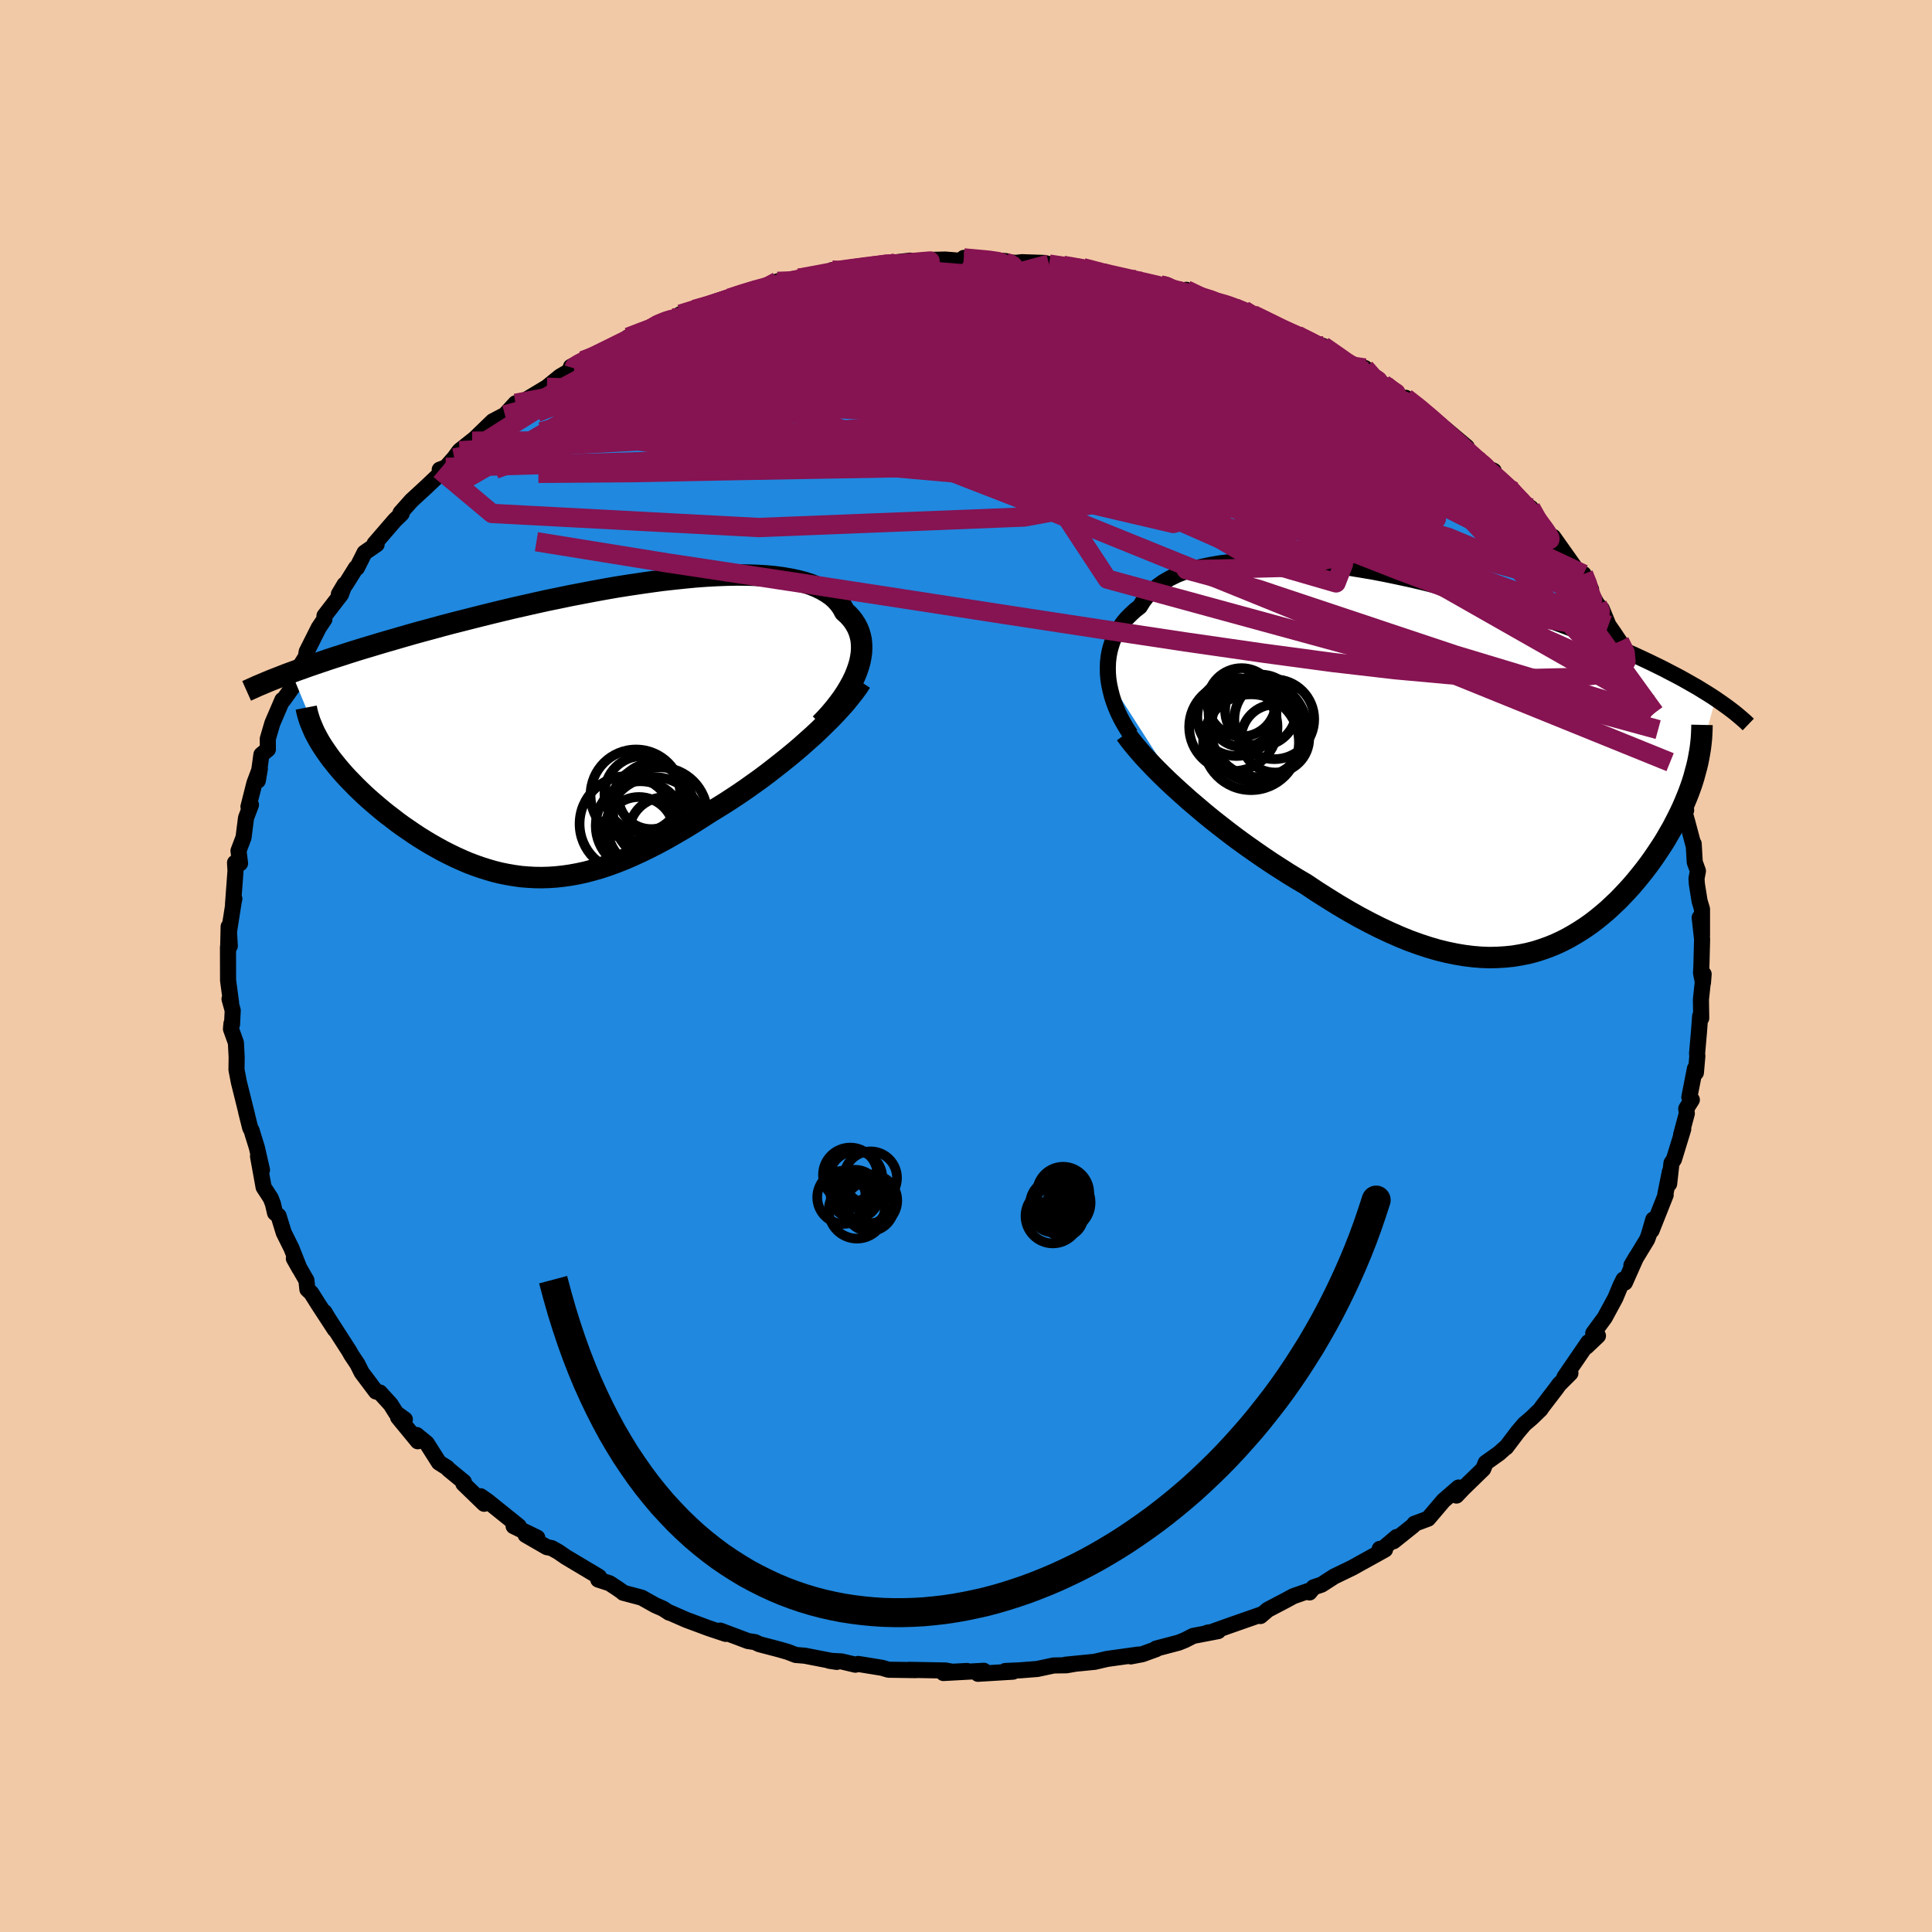 <svg xmlns="http://www.w3.org/2000/svg" width="500" height="500" viewBox="-100 -100 200 200"><defs><clipPath id="c"><path d="m28.38-5.86.18-.51.15-.5.1-.49.07-.47.03-.47-.01-.45-.04-.44-.09-.42-.12-.41-.16-.39-.2-.38-.23-.36-.27-.34-.3-.33-.35-.31-.24-.45-.3-.42-.35-.39-.41-.37-.47-.33-.52-.31-.57-.28-.62-.25-.67-.22-.73-.19-.77-.16-.81-.14-.86-.11-.89-.08-.94-.05-.97-.03-1.01-.01-1.03.02-1.06.04-1.09.06-1.12.08-1.13.11-1.15.12-1.16.13-1.18.16-1.19.17-1.2.18-1.2.19-1.2.21-1.2.22-1.2.23-1.2.23-1.19.25-1.18.24-1.17.26-1.15.26-1.15.26-1.13.27-1.11.27-1.09.27-1.07.27-1.06.27-1.03.26-1.01.27-.98.27-.97.26-.94.26-.91.26-.89.26-.87.25-.85.25-.82.25-.81.24-.78.24-.76.24-.74.24-.72.23-.7.23-.68.23-.65.22-.64.22-.61.22-.59.21-.57.21 3.04 7.37.25.39.27.4.28.4.3.41.32.4.33.41.35.41.36.41.38.41.4.41.41.42.42.41.43.41.45.41.47.41.48.41.49.41.51.41.53.4.53.41.55.4.57.39.57.39.58.38.6.37.6.36.62.35.62.34.63.32.64.31.64.29.65.28.66.25.67.24.67.21.68.2.69.17.69.14.7.12.71.1.71.06.72.04.73.01.74-.02.74-.05.75-.08.76-.11.77-.14.78-.17.79-.21.8-.23.81-.27.82-.3.83-.33.85-.37.85-.39.86-.42.88-.45.89-.48.89-.51.91-.53.92-.56.92-.58.93-.6.74-.45.74-.46.74-.48.74-.49.73-.5.73-.52.73-.52.72-.54.71-.55.7-.55.7-.56.68-.56.67-.57.65-.58.64-.57"/></clipPath><clipPath id="b"><path d="m-35.74-8.54-.05-.59-.01-.58.02-.57.06-.56.1-.55.14-.53.17-.53.22-.51.25-.49.3-.48.33-.46.37-.44.42-.42.44-.41.49-.38.36-.58.42-.54.49-.51.55-.47.61-.44.68-.39.73-.36.79-.31.85-.28.9-.24.95-.2 1-.17 1.04-.12 1.08-.09 1.12-.05 1.15-.02 1.18.01 1.21.04 1.24.08 1.25.1 1.28.14 1.28.16 1.3.18 1.3.21 1.31.22 1.31.25 1.3.27 1.3.28 1.3.3 1.28.32 1.27.32 1.25.34 1.24.35 1.21.35 1.2.37 1.17.36 1.14.38 1.12.37 1.1.38 1.06.38 1.04.38 1 .37.98.38.94.38.92.37.89.37.85.36.83.36.8.36.78.35.75.35.72.34.7.34.67.33.65.34.62.32.6.32.57.32.56.32.53.3.5.31.49.3.46.29.44.29-2.11 7.6-.14.52-.16.52-.18.52-.19.52-.21.53-.22.53-.23.53-.25.53-.26.53-.28.54-.28.54-.31.53-.31.54-.33.54-.35.53-.36.54-.37.54-.39.54-.41.54-.42.53-.44.54-.45.53-.47.52-.48.51-.49.51-.52.49-.52.49-.55.47-.56.46-.57.44-.59.42-.61.4-.62.38-.63.36-.66.34-.67.31-.69.28-.7.25-.72.23-.74.19-.75.15-.78.13-.79.08-.81.05-.83.02-.84-.03-.87-.07-.88-.11-.9-.15-.92-.19-.94-.23-.96-.28-.97-.32-1-.36-1.01-.41-1.02-.45-1.05-.49-1.05-.53-1.08-.57-1.08-.61-1.1-.65-1.11-.69-1.12-.71-1.12-.75-.9-.53-.9-.55-.89-.57-.9-.58-.89-.6-.88-.61-.88-.62-.88-.64-.86-.65-.85-.66-.84-.66-.82-.67-.8-.68-.79-.67-.76-.68"/></clipPath><filter id="a"><feTurbulence baseFrequency=".05" numOctaves="3" result="noise" type="noise"/><feDisplacementMap in="SourceGraphic" in2="noise" scale="2"/></filter></defs><rect width="100%" height="100%" x="-100" y="-100" fill="#F2C9A6"/><path fill="#2088DF" stroke="#000" stroke-linejoin="round" stroke-width="1.667" d="m76.09.72.2 1.01.07-.89-.28 2.63.03 1.93-.11-.21-.13 1.72-.19 2.17.03.23-.15 1.73-.1-.42-.58 2.96.26.27-.58.92.06.5-.59 2.2.22-.59-.96 3.13-.26.39-.24 2.15.07-1.24-.46 2.3.03.09-1.46 3.68.18-1.14-.45 1.55-.18.5-1.64 2.7.5-.85-1.17 2.63-.14-.32-.33.67-.52 1.25-1.1 2.03-1.19 1.62.49.26-1.19 1.13.2-.47-2.48 3.62.62-.41-1.17 1.17-.28.39-1.5 1.96-.14.22-.93.9-.74.63-.69.81-1.21 1.6-.03-.01-.69.62-1.39.99-.26.64-2.08 2.02-.69.73.22-.83-1.56 1.35-1.59 1.87-1.42.53-.13.19-2.03 1.62.32-.44-1.78 1.51.03-.28.55.07-2.6 1.44-.77.43-1.9.92-1.3.84-.83.28-.42.53-.11-.16-1.57.55-.79.43-1.85.97-.76.65.23-.21-3.54 1.24-1.79.64-.38.05 1.11-.16-2.6.5-.86.44-.65.26-2.32.61.01.06-1.43.52-1.2.23.79-.19-3.24.45-1.29.3-3.02.3 1.01-.1-.92.16-1.32.02-1.68.36-1.78.14-1.54.07.8.07-3.63.22.61-.31-4.19.23 2.45-.21-1.52.08-.71-.13-3.73-.07.65.03-2.82-.04-.68-.2-2.35-.38-.11-.02-.29.08-1.43-.34-1.28-.07.78.12-3.3-.64-.95-.08-.8-.31-.93-.27-2.03-.53-.46-.22-.72-.11-2.87-1.08.57.34-1.74-.58-2.34-.87-1.76-.77-.02.02-.63-.41-.8-.35-1.41-.79-1.92-.51-.1-.1-.53-.37-.78-.51-1.17-.38.08-.29-3.42-2.04-.8-.55-.68-.38-.5-.1-2.2-1.27 1.21.29-2.45-1.19h.53l-3.22-2.59-.73-.51.37.78-2.15-2.08.05-.18-1.57-1.29-.16-.18-.85-.54-1.27-2-1.04-.85.12.65-2.04-2.48.7.22-.9-.65-.57-.91-1.12-1.23-.4-.1-1.48-1.97-.44-.88-.64-.96-.21-.38-2.15-3.34-.42-.7 1.08 1.81-1.71-2.62-.73-1.16-.4-.38-.1-.93-1.3-2.26.58 1.03-.83-2.1-.8-1.61-.53-1.73-.37-.31-.21-.92-.23-.6-.74-1.14-.58-3.2.41 1.41-.53-2.32-.43-1.38-.11-.38-.15-.27-.42-1.67.11.4-.87-3.5-.24-1.26.02-1.28-.08-1.51-.51-1.42.05-.56.06.09.07-1.45-.33-1.18.16.37-.31-2.3-.01-3.43.01.48.06-2.62.12 2-.12-1.25.57-3.63h.02l-.14.59.26-3.49-.05-.83.52.06-.16-1.3.52-1.37.26-2.04.51-1.34-.26.19.62-2.45.56-1.49-.21 1.24.37-2.69.67-.55-.01-1.08.47-1.61.36-.84.68-1.58.08.03.99-1.38.05-1.04.37-.57.94-1.5.09-.54 1.24-2.47.59-.88.01-.36 1.71-2.22.37-1.02-.59.99.76-1.1 1.01-1.62h.1l.79-1.57 1.25-.86-.22-.06 2.1-2.43.71-.69-.12-.08 1.13-1.27 1.53-1.41 1.94-1.84-.54.05.64-.24.86-.97.55-.75 2.44-1.93.47-.14-1.6 1.08 2.13-2.06 1.26-.66 1.1-1.2.37.05.51-.29 2.36-1.42 1.38-1.12 1.44-.84.03-.17-.36.01 1.23-.64 1.51-.55 2.75-1.25.45-.63 1.95-.75.5-.2.74-.52.41-.03.96-.48-.09.17.93-.57 1.44-.49 1.11-.17 2.53-1 .92-.35 3.3-1-.44.3 1.18-.68 2.29-.13-2.13.29 2.79-.4-.72-.09 4.16-.68-.73-.16-.21.28 3.04-.63 1.94-.24-.1.16 1.31-.3 2.1-.25-.97.22 3.29-.3 1.31-.03 2.02.16 1.38-.1-1.48-.23 4.35.33-.04.11-.46-.03 1.56.1.6-.07 2.34.08.48.12 1.46.13 2.04.24 2.91.69-2.52-.39 1.81.11.89.29 2.4.54 2.51.54.47-.05 1.78.77.26-.11.19-.1 1.94.94.37.09 2.52.64 1.13.45.7.63 1.42.32-1.19-.51 2.35 1.13.08.17 2.18.84.1.12 1.41.61 1.15.38 1.96 1.46 2.15 1.18.23-.35.06.34L44-59.65l-.58-.46 1.4 1.06.9.71-.2-.48 1.64 1.22 1.14 1.1 1.14.75 2.4 2.02-.3.28 1.93 1.34-.6.01 1.76.84-.4-.13 2.46 2.24-1.03-.75.68.72 1.62 1.42.51.34.66 1.33.96.95.6.93.1-.21 2.28 3.22 1.18 1.47-.32-.84.78 1.59-.27-.03.93 1.6.45.45.69 1.68.63.91.52.78.7 1 1.36 2.68v.39l.32.24.72 2.16.52.92-.32.14.69 1.59.79 1.87.45 1.5-.4-1.26.7 1.16.84 2.37-.37.48.89 2.23-.18.14.31 1.11.64 2.4.01-.18.11 1.9.33.91-.15.79.04.57.28 1.75.25.84v2.72l-.24-1.84.25 2.22-.07 2.75-.04.76.2 1.01" filter="url(#a)"/><path fill="#fff" d="m-35.74-8.54-.05-.59-.01-.58.02-.57.06-.56.1-.55.14-.53.17-.53.22-.51.25-.49.3-.48.33-.46.37-.44.42-.42.44-.41.49-.38.36-.58.42-.54.49-.51.55-.47.61-.44.68-.39.73-.36.79-.31.85-.28.9-.24.95-.2 1-.17 1.04-.12 1.08-.09 1.12-.05 1.15-.02 1.18.01 1.21.04 1.24.08 1.25.1 1.28.14 1.28.16 1.3.18 1.3.21 1.31.22 1.31.25 1.3.27 1.3.28 1.3.3 1.28.32 1.27.32 1.25.34 1.24.35 1.21.35 1.2.37 1.17.36 1.14.38 1.12.37 1.1.38 1.06.38 1.04.38 1 .37.98.38.94.38.92.37.89.37.85.36.83.36.8.36.78.35.75.35.72.34.7.34.67.33.65.34.62.32.6.32.57.32.56.32.53.3.5.31.49.3.46.29.44.29-2.11 7.6-.14.52-.16.52-.18.52-.19.52-.21.53-.22.53-.23.53-.25.53-.26.53-.28.54-.28.54-.31.53-.31.54-.33.54-.35.53-.36.54-.37.54-.39.54-.41.54-.42.53-.44.54-.45.53-.47.52-.48.51-.49.51-.52.49-.52.49-.55.47-.56.46-.57.44-.59.42-.61.4-.62.38-.63.36-.66.34-.67.31-.69.28-.7.25-.72.23-.74.19-.75.15-.78.13-.79.08-.81.05-.83.02-.84-.03-.87-.07-.88-.11-.9-.15-.92-.19-.94-.23-.96-.28-.97-.32-1-.36-1.01-.41-1.02-.45-1.05-.49-1.05-.53-1.08-.57-1.08-.61-1.1-.65-1.11-.69-1.12-.71-1.12-.75-.9-.53-.9-.55-.89-.57-.9-.58-.89-.6-.88-.61-.88-.62-.88-.64-.86-.65-.85-.66-.84-.66-.82-.67-.8-.68-.79-.67-.76-.68" filter="url(#a)" transform="translate(50.48 -21.16)"/><path fill="#fff" d="m28.38-5.86.18-.51.15-.5.1-.49.07-.47.03-.47-.01-.45-.04-.44-.09-.42-.12-.41-.16-.39-.2-.38-.23-.36-.27-.34-.3-.33-.35-.31-.24-.45-.3-.42-.35-.39-.41-.37-.47-.33-.52-.31-.57-.28-.62-.25-.67-.22-.73-.19-.77-.16-.81-.14-.86-.11-.89-.08-.94-.05-.97-.03-1.01-.01-1.03.02-1.06.04-1.09.06-1.12.08-1.13.11-1.15.12-1.16.13-1.18.16-1.19.17-1.2.18-1.2.19-1.2.21-1.2.22-1.2.23-1.2.23-1.19.25-1.18.24-1.17.26-1.15.26-1.15.26-1.13.27-1.11.27-1.09.27-1.07.27-1.06.27-1.03.26-1.01.27-.98.27-.97.26-.94.26-.91.26-.89.26-.87.25-.85.25-.82.25-.81.24-.78.24-.76.24-.74.24-.72.23-.7.23-.68.23-.65.22-.64.22-.61.22-.59.21-.57.21 3.04 7.37.25.39.27.4.28.4.3.41.32.4.33.41.35.41.36.41.38.41.4.41.41.42.42.41.43.41.45.41.47.41.48.41.49.41.51.41.53.4.53.41.55.4.57.39.57.39.58.38.6.37.6.36.62.35.62.34.63.32.64.31.64.29.65.28.66.25.67.24.67.21.68.2.69.17.69.14.7.12.71.1.71.06.72.04.73.01.74-.02.74-.05.75-.08.76-.11.77-.14.78-.17.79-.21.8-.23.81-.27.82-.3.83-.33.85-.37.85-.39.86-.42.88-.45.89-.48.89-.51.91-.53.92-.56.92-.58.93-.6.74-.45.74-.46.74-.48.74-.49.73-.5.73-.52.73-.52.72-.54.71-.55.7-.55.7-.56.68-.56.67-.57.65-.58.64-.57" filter="url(#a)" transform="translate(-39.71 -24.56)"/><g fill="none" stroke="#000" transform="translate(50.48 -21.16)"><path stroke-linejoin="round" stroke-width="1.667" d="m-33.44-2.8-.35-.53-.33-.55-.31-.56-.28-.57-.25-.58-.22-.59-.19-.59-.15-.59-.13-.59-.09-.59-.05-.59-.01-.58.02-.57.06-.56.1-.55.14-.53.17-.53.22-.51.25-.49.3-.48.33-.46.37-.44.42-.42.44-.41.49-.38.36-.58.42-.54.49-.51.55-.47.61-.44.68-.39.73-.36.79-.31.85-.28.9-.24.95-.2 1-.17 1.04-.12 1.08-.09 1.12-.05 1.15-.02 1.18.01 1.21.04 1.24.08 1.25.1 1.28.14 1.28.16 1.3.18 1.3.21 1.31.22 1.31.25 1.3.27 1.3.28 1.3.3 1.28.32 1.27.32 1.25.34 1.24.35 1.21.35 1.2.37 1.17.36 1.14.38 1.12.37 1.1.38 1.06.38 1.04.38 1 .37.98.38.94.38.92.37.89.37.85.36.83.36.8.36.78.35.75.35.72.34.7.34.67.33.65.34.62.32.6.32.57.32.56.32.53.3.5.31.49.3.46.29.44.29.42.29.4.28.39.28.36.27.34.26.33.27.31.26.29.25.28.25.26.25" filter="url(#a)"/><path stroke-linejoin="round" stroke-width="2.222" d="m-33.96-2.86.39.53.44.56.49.58.53.61.58.62.61.64.65.65.68.66.71.66.74.67.76.68.79.67.8.68.82.67.84.66.85.66.86.65.88.64.88.62.88.61.89.6.9.58.89.57.9.55.9.53 1.12.75 1.12.71 1.11.69 1.1.65 1.08.61 1.08.57 1.05.53 1.05.49 1.02.45 1.01.41 1 .36.97.32.96.28.94.23.92.19.9.15.88.11.87.07.84.03.83-.02.81-.05.79-.08.78-.13.75-.15.74-.19.72-.23.7-.25.69-.28.67-.31.66-.34.63-.36.62-.38.61-.4.59-.42.57-.44.56-.46.55-.47.52-.49.52-.49.49-.51.48-.51.47-.52.45-.53.44-.54.42-.53.41-.54.39-.54.37-.54.36-.54.35-.53.33-.54.31-.54.31-.53.28-.54.28-.54.26-.53.25-.53.23-.53.22-.53.21-.53.19-.52.18-.52.16-.52.14-.52.14-.51.12-.5.1-.5.09-.5.08-.49.06-.49.05-.49.03-.48.02-.47.01-.47" filter="url(#a)"/><circle cx="-18.476" cy="-2.395" r="3.526" clip-path="url(#b)" filter="url(#a)"/><circle cx="-22.806" cy="-3.59" r="4.572" clip-path="url(#b)" filter="url(#a)"/><circle cx="-20.166" cy="-3.36" r="4.974" clip-path="url(#b)" filter="url(#a)"/><circle cx="-19.966" cy="-5.315" r="3.692" clip-path="url(#b)" filter="url(#a)"/><circle cx="-21.951" cy="-6.135" r="3.54" clip-path="url(#b)" filter="url(#a)"/><circle cx="-18.566" cy="-4.385" r="4.134" clip-path="url(#b)" filter="url(#a)"/><circle cx="-20.611" cy="-2.825" r="4.874" clip-path="url(#b)" filter="url(#a)"/><circle cx="-22.491" cy="-4.62" r="4.042" clip-path="url(#b)" filter="url(#a)"/><circle cx="-20.971" cy="-2.005" r="4.958" clip-path="url(#b)" filter="url(#a)"/><circle cx="-21.856" cy="-5.02" r="3.514" clip-path="url(#b)" filter="url(#a)"/></g><g fill="none" stroke="#000" transform="translate(-39.71 -24.56)"><path stroke-linejoin="round" stroke-width="2.222" d="m24.65-.5.52-.54.49-.54.46-.55.42-.54.4-.54.36-.55.32-.53.29-.53.26-.53.21-.51.18-.51.15-.5.1-.49.07-.47.03-.47-.01-.45-.04-.44-.09-.42-.12-.41-.16-.39-.2-.38-.23-.36-.27-.34-.3-.33-.35-.31-.24-.45-.3-.42-.35-.39-.41-.37-.47-.33-.52-.31-.57-.28-.62-.25-.67-.22-.73-.19-.77-.16-.81-.14-.86-.11-.89-.08-.94-.05-.97-.03-1.01-.01-1.03.02-1.06.04-1.09.06-1.12.08-1.13.11-1.15.12-1.16.13-1.18.16-1.19.17-1.2.18-1.2.19-1.2.21-1.2.22-1.2.23-1.2.23-1.19.25-1.18.24-1.17.26-1.15.26-1.15.26-1.13.27-1.11.27-1.09.27-1.07.27-1.06.27-1.03.26-1.01.27-.98.27-.97.26-.94.26-.91.26-.89.26-.87.25-.85.25-.82.25-.81.24-.78.24-.76.24-.74.24-.72.23-.7.23-.68.23-.65.22-.64.22-.61.22-.59.21-.57.21-.55.2-.53.21-.51.2-.49.19-.48.2-.45.19-.43.18-.42.19-.4.18-.38.17" filter="url(#a)"/><path stroke-linejoin="round" stroke-width="2.222" d="m28.84-4.85-.34.52-.38.52-.43.54-.45.56-.49.55-.52.57-.55.57-.58.57-.59.58-.62.58-.64.57-.65.58-.67.57-.68.56-.7.56-.7.55-.71.55-.72.54-.73.52-.73.52-.73.5-.74.49-.74.48-.74.46-.74.45-.93.6-.92.58-.92.56-.91.53-.89.51-.89.48-.88.45-.86.42-.85.39-.85.37-.83.33-.82.3-.81.27-.8.23-.79.21-.78.17-.77.14-.76.11-.75.08-.74.05-.74.02-.73-.01-.72-.04-.71-.06-.71-.1-.7-.12-.69-.14-.69-.17-.68-.2-.67-.21-.67-.24-.66-.25-.65-.28-.64-.29-.64-.31-.63-.32-.62-.34-.62-.35-.6-.36-.6-.37-.58-.38-.57-.39-.57-.39-.55-.4-.53-.41-.53-.4-.51-.41-.49-.41-.48-.41-.47-.41-.45-.41-.43-.41-.42-.41-.41-.42-.4-.41-.38-.41-.36-.41-.35-.41-.33-.41-.32-.4-.3-.41-.28-.4-.27-.4-.25-.39-.23-.39-.21-.39-.2-.38-.17-.38-.16-.38-.15-.37-.12-.36-.11-.37-.09-.35-.07-.36" filter="url(#a)"/><circle cx="8.496" cy="10.767" r="3.676" clip-path="url(#c)" filter="url(#a)"/><circle cx="7.446" cy="9.922" r="4.91" clip-path="url(#c)" filter="url(#a)"/><circle cx="6.206" cy="6.752" r="3.924" clip-path="url(#c)" filter="url(#a)"/><circle cx="5.856" cy="10.692" r="3.628" clip-path="url(#c)" filter="url(#a)"/><circle cx="5.556" cy="6.862" r="4.714" clip-path="url(#c)" filter="url(#a)"/><circle cx="4.656" cy="9.847" r="4.948" clip-path="url(#c)" filter="url(#a)"/><circle cx="7.126" cy="6.987" r="3.402" clip-path="url(#c)" filter="url(#a)"/><circle cx="8.061" cy="8.867" r="4.866" clip-path="url(#c)" filter="url(#a)"/><circle cx="7.216" cy="7.967" r="4.24" clip-path="url(#c)" filter="url(#a)"/><circle cx="5.986" cy="10.042" r="4.608" clip-path="url(#c)" filter="url(#a)"/></g><g fill="none" stroke="#861352" stroke-linejoin="round" stroke-width="2"><path d="m-.23-73.3 2.62.24.92.14.34.1.19.12.06.15-.13.23-.44.31-.83.38-1.31.45-1.83.5-2.35.53-2.84.56-3.3.62-3.78.69-4.39.77-5.19.87-6.12 1.01m80.15 12.18 1.11.86.52.47.33.35.16.29-.05.21-.28.11-.53.01-.78-.08-1.04-.2-1.32-.32-1.63-.47-1.98-.64-2.37-.83-2.81-1.05-3.29-1.31-3.79-1.6-4.28-1.88-4.7-2.16-5.05-2.42-5.44-2.69-6.22-3.02" filter="url(#a)"/><path d="m-14.07-71.76 2.3-.42 1.29-.15h.67l.28.12-.02.24-.29.36-.59.5-.99.64-1.53.81-2.17 1.01-2.87 1.22-3.58 1.44-4.26 1.62-4.96 1.84-5.74 2.13-6.67 2.61m7.79-6.68.88-.62 1.18-.57 1.15-.49 1.09-.44 1.05-.41 1.06-.39 1.09-.4 1.15-.41 1.21-.42 1.22-.43 1.13-.4.9-.32.52-.18-.02-.01-.68.22-1.36.46-2.01.66" filter="url(#a)"/><path d="m-27.01-68.14 1.99-.76 1.55-.52 1.15-.32.75-.14.37.02.05.16-.19.3-.4.4-.6.52-.83.65-1.1.79-1.41.98-1.76 1.16-2.16 1.37-2.57 1.59-3.04 1.81-3.58 2.11-4.18 2.45-4.8 2.82-5.26 3.04" filter="url(#a)"/><path d="m4.12-72.97-.17.1-.15.12-.12.21-.29.31-.6.45-1.04.57-1.56.72-2.19.86-2.95 1.02-3.8 1.18-4.64 1.39-5.41 1.57-6.11 1.74-6.9 1.89-7.94 2.1M8.6-72.66l1.71.26 1.91.46 1.75.55 1.73.63 1.94.74 2.26.86 2.51.98 2.65 1.04 2.63 1.09 2.54 1.1 2.43 1.1L35-62.76l2.26 1.05 2.15.97 1.96.82 1.66.63 1.27.41.86.18M25.11-68.97l1.92.56 1.3.48.93.39.73.32.64.28.58.28.51.25.38.21.23.16.03.09-.21.02-.49-.09-.9-.22-1.43-.42-2.06-.64-2.76-.87-3.43-1.1-3.99-1.3m48.28 33.16.29.65-.09.66-.54.43-1.02.2-1.56-.05-2.15-.35-2.81-.7-3.5-1.08-4.2-1.45-4.9-1.83-5.6-2.19-6.32-2.57-7.04-2.97-7.76-3.44-8.45-3.94-9.15-4.42-10.05-4.76m-7.81-5.98 2.42-.45 1-.19.84-.13.86-.09.79-.05.61.01.4.08.18.17-.02.26-.27.36-.54.46-.86.55-1.23.65-1.62.76-2.06.9-2.53 1.03-3.02 1.19-3.48 1.33-3.9 1.45-4.3 1.58-4.82 1.82-5.6 2.22m90.16-1.05.42.13 1.06.8 1.29 1.06 1.32 1.15 1.24 1.11 1.1 1 .95.87.81.74.7.62.6.52.48.44.39.36.27.27.16.18.01.07-.14-.07-.34-.24-.58-.48-.85-.76-1.2-1.11-1.65-1.54-2.13-2.01" filter="url(#a)"/><path d="m-17.23-71-.4.13 1.35.03 2.17.05 2.6.13 2.91.23 3.21.31 3.5.39 3.75.48 3.94.55 4.06.62 4.16.66 4.22.68 4.26.7 4.24.71 4.03.69 3.5.48m-64.67-2.92.54-.02 1.57-.18 2.37-.18 2.99-.18 3.46-.13 3.76-.07 3.94.02 4.05.15 4.14.26 4.25.37 4.4.44 4.56.47 4.72.46 4.83.46 4.85.47 4.73.47 4.39.28" filter="url(#a)"/><path d="m-34.96-65.1 1.51-.58 1.24-.47 1.21-.45 1.28-.44 1.37-.45 1.46-.48 1.56-.51 1.61-.54 1.61-.53 1.49-.49 1.23-.41.79-.27.31-.12.09-.03m-22.37 9 .05-.17.48-.31.96-.5 1.24-.61 1.26-.62 1.13-.56.89-.45.65-.31.41-.17.21-.05.03.06-.12.17-.26.27-.39.37-.54.47-.73.6-.97.75-1.29.92-1.64 1.1-2.02 1.29-2.47 1.53-2.99 1.85-3.46 2.19M41.3-61.9l.57.65.6.7.25.55-.1.43-.39.4-.65.41-.9.45-1.17.49-1.49.48-1.89.42-2.33.32-2.83.2-3.35.08-3.89-.01-4.45-.06-5-.12-5.54-.16-6.03-.21-6.46-.3-6.9-.37-7.42-.41-8.15-.36-9.14-.2" filter="url(#a)"/><path d="m28.76-67.88.78.48.76.35.85.41 1.01.51 1.15.57 1.23.61 1.26.63 1.27.65 1.25.64 1.17.62 1.04.56.86.49.65.37.42.26.18.13-.08-.02-.35-.17-.65-.34-.93-.49-1.2-.62-1.46-.75-1.73-.9-2.08-1.12m-53.68-5.86 1.16-.04.73-.07 1.04-.17 1.3-.23 1.43-.25 1.45-.24 1.46-.22 1.44-.19 1.39-.18 1.27-.16 1.09-.13.89-.1.66-.08.4-.04.09-.01-.25.02-.62.05-.97.09-1.31.12-1.66.14" filter="url(#a)"/><path d="m-17.29-71.2 2.74-.32 1.99.16 2.45.45 3.14.67 3.66.86 4.04 1.05 4.37 1.2 4.7 1.37 5.04 1.5 5.36 1.63 5.58 1.74 5.72 1.83 5.77 1.95 5.85 2.08 5.92 2.13M10.06-72.53l1.95.34 1.47.35 1.26.35 1.46.4 1.79.47 1.97.53 1.96.52 1.77.48 1.51.41 1.21.35.96.28.75.22.6.17.43.12h.08" filter="url(#a)"/><path d="m-.13-72.97.69-.07.54.06.47.19.16.27-.18.35-.45.43-.69.53-.95.65-1.26.78-1.64.91-2.1 1.05-2.6 1.18-3.14 1.3-3.67 1.46-4.17 1.63-4.66 1.8-5.18 1.95-5.77 2.09-6.52 2.29-7.51 2.7" filter="url(#a)"/><path d="m34.3-65.3.5.27.96.48 1.1.6 1 .6.78.52.49.41.2.31-.08.22-.34.13-.62.04-.88-.04-1.12-.11-1.36-.17-1.61-.23-1.89-.31-2.23-.43-2.65-.61-3.12-.79-3.63-1-4.18-1.18-4.79-1.35-5.42-1.49-5.87-1.65m64.39 30.51.41 1.02.15.59.03.44-.12.26-.33.04-.6-.24-.92-.58-1.3-.94-1.77-1.38-2.3-1.89-2.88-2.45-3.45-3.01-3.97-3.56-4.52-4.12-5.04-4.7" filter="url(#a)"/><path d="m51.54-53.45 1.12.86.56.45.39.32.21.21-.02.07-.32-.13-.65-.35-1.02-.6-1.45-.88-1.91-1.2-2.43-1.56-2.96-1.97-3.57-2.43-4.28-2.96M-17.23-71l-.58.06.8-.17 1.24-.26 1.33-.27 1.28-.24 1.22-.22 1.15-.19 1.03-.15.85-.13.64-.08.38-.03.11.02-.19.07-.52.13-.92.18-1.42.26-2.04.34-2.7.44m44.33 3.36.69.44.51.25.41.23.4.28.36.3.25.31.11.31-.08.3-.31.28-.59.25-.93.18-1.32.1-1.73.02-2.16-.07-2.59-.17-3.02-.24-3.43-.33-3.83-.41-4.24-.47-4.61-.54-4.97-.67-5.38-.81-6.05-.95m78.19 30.28.43 1.06-.34.54-1.06.18-1.79-.19-2.54-.56-3.37-.95-4.27-1.4-5.24-1.89-6.23-2.43-7.23-2.95-8.27-3.49-9.35-4.03L4.8-59.69-6.32-64.9m-23.24-2.58 1.32-.41 1.42-.44 1.41-.46 1.23-.4.9-.26.45-.09-.04.1-.55.3-1.08.51-1.59.73-2.11.92-2.59 1.1-3.02 1.25-3.31 1.34" filter="url(#a)"/><path d="m-27.01-68.14 2.17-.75 2.08-.52 2.05-.33 2.02-.19 2.02-.07 2.09.01 2.22.05 2.39.07 2.55.07 2.68.07 2.76.07 2.8.07 2.8.07 2.79.08 2.73.1 2.67.11 2.6.12 2.54.15 2.5.16 2.45.2 2.28.18 1.96.1m10.82 4.13 1.68 1.17 1.03.73.47.5.08.45-.25.43-.59.39-.93.35-1.25.32-1.57.32-1.86.32-2.17.32-2.53.31-2.95.24-3.43.16-3.98.05-4.57-.04-5.18-.1-5.8-.16-6.39-.2-6.91-.28-7.31-.4-7.59-.54-8.01-.65" filter="url(#a)"/><path d="m45.52-58.82 1.39 1.09 1.19 1.01 1.04.92.8.79.52.59.22.37-.04.17-.29-.02-.56-.17-.84-.34-1.14-.5-1.45-.66-1.76-.83-2.07-1-2.41-1.2-2.82-1.42-3.32-1.69-3.94-1.99-4.65-2.33-5.37-2.7" filter="url(#a)"/><path d="m24.74-69.06.8.24.88.38.44.38-.12.3-.64.24-1.1.21-1.54.21-2 .24-2.53.26-3.11.27-3.71.28-4.32.26-4.94.23-5.6.13-6.29-.02-7.04-.15-7.8-.22m10.75-6.06-.27-.08.65-.11 1.12-.15 1.13-.15.99-.12.83-.07.71-.03.58.01.44.06.2.13-.13.2-.52.28-.96.36-1.38.44-1.78.5-2.12.55-2.42.59-2.68.61-2.96.65-3.33.72-3.77.8" filter="url(#a)"/><path d="m-39.67-62.67 1.85-.7 2.09-.77 2.11-.66 2.12-.53 2.17-.42 2.23-.33 2.36-.29 2.52-.26 2.73-.27 2.98-.3 3.22-.32 3.42-.35 3.55-.35 3.57-.35 3.47-.34 3.28-.3 3.06-.28 2.89-.23 2.8-.19 2.8-.14 2.75-.13m-6.2-2.11 1.38.36.61.16.96.22 1.38.31 1.6.37 1.6.37 1.44.36 1.24.31 1.01.28.82.23.65.19.48.15.28.11.05.03-.25-.04-.61-.16-1.06-.27-1.57-.41-2.17-.56-2.72-.73m50.44 37.42.58 1.16.08.9-.51.36-1.09-.09-1.64-.47-2.2-.84-2.75-1.23-3.32-1.65-3.9-2.11-4.53-2.62-5.2-3.15-5.93-3.65-6.69-4.1-7.53-4.59-8.53-5.14-9.78-5.74m51.97 17.4-.35-.18.44.48.69.72.71.78.64.75.56.71.47.63.37.55.22.39v.17l-.28-.11-.58-.41-.89-.71-1.16-.97-1.4-1.2-1.62-1.44-1.84-1.68-2.09-1.97-2.38-2.32-2.84-2.79m-15.67-9.69 1.67.82 1.27.62 1.18.56 1.15.53 1.09.53.98.5.77.4.45.26.04.06-.42-.15-.87-.37-1.29-.6-1.66-.81-1.96-.97m-60.21-1.91 1.47-.4 1.79-.58 1.77-.57 1.59-.48 1.34-.38 1.08-.29.88-.22.72-.16.6-.13.49-.11.34-.07.17-.04-.07.03-.36.11-.76.22-1.31.36-2.01.56-2.81.81" filter="url(#a)"/><path d="m28.76-67.88.81.5.84.42.98.5 1.2.64 1.37.75 1.48.81 1.55.84 1.54.85 1.5.82 1.37.75 1.16.62.88.46.6.32.35.2.12.08-.11-.07-.39-.27-.8-.58m24.45 26.65.46 1.23-.26 1.1-1.09.72-1.86.44-2.61.25-3.34.08-4.09-.1-4.83-.29-5.6-.51-6.4-.74-7.22-.97-8.06-1.16-8.9-1.34-9.75-1.49-10.68-1.65-11.67-1.79-12.69-1.92-13.54-2.19M4.08-72.86l.03.03.4.12.34.21.13.31-.21.44-.64.58-1.19.71-1.82.85-2.47.97-3.06 1.12-3.61 1.27-4.15 1.45-4.76 1.61-5.46 1.73-6.23 1.82-7.14 1.99-8.22 2.35" filter="url(#a)"/><path d="m-32.51-66.05.95-.26 1.57.04 2.21.24 2.91.39 3.65.49 4.37.58 5 .64 5.53.73 5.93.85 6.23.99 6.42 1.15 6.58 1.29 6.74 1.42 6.94 1.56 7.23 1.69 7.49 1.74m-61.1-19.53.89.04 1.87-.1 2.03-.04 2.07.04 2.15.11 2.3.15 2.45.2 2.58.22 2.61.23 2.58.26 2.49.26 2.37.28 2.24.28 2.13.29 2.01.29 1.92.27 1.79.24 1.53.15.98.03" filter="url(#a)"/><path d="m-40.54-62.04.43-.16 1.59-.34 2.32-.4 2.72-.34 2.96-.21 3.11-.03 3.26.14 3.41.29 3.6.39 3.83.46 4.09.49 4.38.52 4.68.52 4.95.54 5.16.57 5.31.62 5.37.69 5.39.79 5.36.89 5.33.95 5.31 1.03 5.43 1.13" filter="url(#a)"/><path d="m20.1-70.51.66.16.53.26.25.28.05.31-.12.39-.35.46-.68.5-1.1.53-1.61.55-2.1.57-2.57.59-3.01.63-3.43.68-3.9.75-4.42.84-4.98.93-5.57 1.01-6.17 1.05-6.8 1.07-7.57 1.15-8.57 1.41" filter="url(#a)"/><path d="m-38.16-63.22 2.21-.93 2.07-.55 2.25-.28 2.49-.06 2.76.1 3.08.23 3.44.33 3.85.38 4.28.42 4.7.46 5.09.49 5.41.54 5.62.62 5.73.7 5.76.79 5.76.85 5.7.85 5.58.73 5.4.54m-10.9-9.13 1.48.6 1.01.44.97.48.95.52.82.48.56.39.22.25-.16.11-.55-.04-.97-.19-1.38-.36-1.78-.52-2.13-.68-2.47-.81-2.88-.97-3.46-1.16-4.2-1.43-4.89-1.72" filter="url(#a)"/><path d="m58.47-47.42.6 1.07.43.74.23.59.04.48-.23.33-.6.04-1.07-.29-1.56-.62-2.03-.91-2.48-1.18-2.91-1.44-3.31-1.71-3.74-2.03-4.24-2.37-4.86-2.75-5.56-3.17-6.3-3.62-7.02-4.1m-45.22 1.76.84-.28 1.16-.21 1.73-.26 2.28-.3 2.71-.34 3.02-.35 3.19-.33 3.24-.26 3.22-.19 3.19-.12 3.18-.06 3.19-.01h3.26l3.31.01h3.32l3.19-.03 2.97-.06 2.72-.09 2.48-.15" filter="url(#a)"/><path d="m-32.51-66.05.61-.36.5-.21.41-.16.36-.11.35-.08.33-.05.25.04.01.19-.4.39-.95.66-1.58.94-2.21 1.23-2.85 1.53-3.54 1.91-4.39 2.46m18.6-10.47 2.09-.78 1.85-.6 1.65-.47 1.46-.37 1.3-.29 1.22-.24 1.19-.22 1.2-.22 1.21-.23 1.18-.23 1.1-.22 1-.2.85-.16.68-.13.49-.09.26-.05h.02l-.26.05-.54.11-.84.15-1.14.2-1.57.27-2.1.37M22.8-70l1.4.67 1.02.48.76.47.36.45-.08.43-.49.42-.84.45-1.16.48-1.44.53-1.73.59-2.05.64-2.41.71-2.83.78-3.3.82-3.82.86-4.36.88-4.92.88-5.48.89-6 .9-6.5.88-6.98.85-7.58.88-8.38 1.13" filter="url(#a)"/><path d="m-24.48-69.14 1.37-.45 1.36-.41 1.02-.28.72-.18.51-.09.35-.03h.25l.14.05-.01.11-.26.2-.55.32-.91.47-1.32.63-1.76.78-2.18.92-2.56 1.03-2.88 1.13-3.28 1.31-3.96 1.61m81.85 1.91.98.81.41.53.11.51-.09.62-.33.74-.67.77-1.09.73-1.56.63-2.07.53-2.59.42-3.09.35-3.61.31-4.12.28-4.62.26-5.12.26-5.6.24-6.1.24-6.6.2-7.14.15-7.73.13-8.39.15-9.04.18-9.63.07" filter="url(#a)"/><path d="m38.92-62.73-16.72.37 8.75 3.55 3.56.91-3.64.13-4.14 1.73.95 4.07 5.88 5.49 5.51 4.87-.76 1.95-8.42-2.44-10.78-6.31-4.45-7.01 4.81-3.43.18.25-43.21-10.89" filter="url(#a)"/><path d="m32.04-66.31-41.91 2.26-11.43 2.75-.76 3.32 4.77 3.61 8.7 2.68 8.86.78 5.57-1.33 1.55-3.01-.84-3.82-.98-3.68.68-2.79 2.89-1.63 3.44-.64.52.13-3.5 1.46 2.99 5.27 45.88 13.53" filter="url(#a)"/><path d="m34.3-65.3-11.14 9.41-18.85.13-2.84-2.2 3.79-2.44 2.44-2.11-.44-1.25-1.76.09-.96 1.55 1.53 2.54 4.23 2.53 4.99 1.34 2.5-.66-1.94-2.49-4.39-3.07-1.08-1.53 8.14 2.2 17.97 7.12 19.92 10.05 7.52 3.52" filter="url(#a)"/><path d="m8.6-72.66-28.83 7.75-1.62-.49.97.18-3.13 1.99-5.53 2.4-3.21 1.21 2.6-.58 8.7-1.76 12.06-1.74 10.88-.79 5.3.19-1.87.65-5.45.9-1.7 1.7.28 2.59-41.44-1.45" filter="url(#a)"/><path d="M-14.07-71.76 30.1-48.12l-8.64 2.31-19.7-4.61-10.37-5.2-.05-3.3 4.01-.84 3.45 1.16 2.4 2.42 3.19 2.92 5.48 2.71 7.42 1.71 6.87.11 2.2-1.7-6.67-3.11-16.21-3.54-18.09-2.95-1.22-2.76 40.57-6.27" filter="url(#a)"/><path d="m-34.96-65.1 1.38.87 3.81 1.91 14.48 1.71 19.58 2.19 17.17 1.73 10.66.58 3.75-.3-1.76-.74-5.4-1.04-6.97-1.14-6.53-.61-5.25.36-5.05.33-5.55-2.41-.26-6.38 13-4.25" filter="url(#a)"/><path d="m-51.12-54.33 36.48-.08 27.79 2.27 8.29-1.28-1.66-2.42-4.74-2.45-4.74-2.16-3.63-1.53-2.7-.6-2.49.24-2.25.51-.76-.02 1.76-1.07 3.01-2.01.73-2.34-2.51-2.13 1.77-1.63 14.36-.02" filter="url(#a)"/><path d="M-20.7-70.19 28.02-56.9l10.92 1.38-5.48-1.55-9.92-.73-8.23.51-3.92 1.24 1.33 1.91 5.99 2.81 7.99 3.42 6 2.94.59 1.12-5.81-1.43-10.39-3.57-11.57-4.27-9.3-3.01-4.42-.21 1.19 2.53 3.02 2-3.27-5.42 8.51-15.84" filter="url(#a)"/><path d="m49.44-55.75-21.2-1.48L1.76-60l-9.64-.44 6.38 1.47 13.91 1.99 12.74 1.59 6.14.94-2.28.23-9.55-.63-12.87-1.5-10.26-2.09-2.74-2.42 3.91-2.81 1.6-2.81-12.83.12-34 9.31" filter="url(#a)"/><path d="m-40.57-61.87 20.84.17-4.32 1.38.65-1.66 5.64-1.64 7.23.42 6.84 2.46 4.88 3.37 2.14 3.09.82 2.05 2.48.67 6.1-.8 8.8-2.05 8.23-2.53 2.77-2.16-11.69-2.54-45.32-7.5" filter="url(#a)"/><path d="M72.89-21.1 5.34-48.48l-23.5-9.13-5.59-3.14 1.85-.34 7.29 1.56 11.39 2.88 12.21 3.31 9.35 2.47 5 .59 1.94-1.53.92-2.98.03-3.34-3.26-2.74-9.11-1.67-13.81-.54-10.51-.31 7.2-2.28 32.95-1.77" filter="url(#a)"/><path d="m-54.48-51.38 5.41 4.53 27.6 1.46 27.5-1.09 15.74-2.9 4.6-3-2.08-2.05-4.29-1.1-3.13-.67-.77-.76.09-1.12-1.78-1.57-4.88-1.78-5.86-1.54-2.2-.78 5.55.3 13.29 1.15 12.8.24-8.37-7" filter="url(#a)"/><path d="m-16.57-71.11 7.26 1.34 9.54 5.22 12.41 6.86 13.3 5.17 9.12 1.87 1.73-1.39-5.05-3.35-7.61-3.2-4.38-1.09 2.75 1.62 8.73 2.86 8.8 1.5 4.08-.33 4.71 4.17L71.28-26.2" filter="url(#a)"/><path d="M70.96-26.06 50.61-32.2l-20.4-6.81-7.42-2.02 3-.05 8.03-.21 6.51-1.47.81-3.01-4.66-3.8-6.71-3.07-5.44-1.35-2.91-.2.29-.81 5.59-2.2 8.73-2.83-8.4-8.3" filter="url(#a)"/><path d="m-.13-72.97 4.73 4.42 4.39 3.65.33.66-2.29-.51-5.22-.28-7 .34-6.58.88-4.56 1.22-1.82 1.27 1.32 1.03 4.5.61 6.39.28 5.25.03.7-.5-4.73-1.66-6.17-2.88.48-2.72 15.51-.26 36.2 5.49" filter="url(#a)"/><path d="m3.62-72.89-2.8 7.95 18.5 4.61 13.27 2.11 5.34.58-1.18-.67-6.03-1.71-8.92-2.22-9.65-1.87-8.76-.67-7.18.87-5.43 1.95-3.29 1.9-.85.63.59-1.12-.98-2.03-5.67-1.17-9.57.66h-5.18l14.65-7.78" filter="url(#a)"/><path d="m-31.36-66.6 9.28 2.17-11.11 6.3-2.98 3.46 10.08 1.42 18.82 1.43 20.7 2.12 16.92 2.23 10.03 1.56 2.17.45-5.08-.66-10.43-1.46-12.69-1.79-11.21-1.72-6.68-1.43-1-1.11 3.63-.83 5.95-.56 5.93-.27 3.74-.13-1.17-.5-8.37-1.53-11.68-2.94 1.91-4.23 35.48-2.31" filter="url(#a)"/><path d="M70.76-27.12 26.68-52.17l-4.86-2.35-2.13 1.63-5.29-.99-5.35-3.44-2.5-4.15 1.21-3.43 4.02-1.93 5.38-.22 5.52 1.22 4.9 2.1 4.27 2.89 5.16 4.47L43.3-52 32.04-66.31" filter="url(#a)"/><path d="m-7.88-72.77 20.53 3.76 13 4.11 2.13 2.18-2.96 1.23-3.5.55-3.39-.31-4.2-.75-4.83-.04-3.35 1.73.76 3.77 5.73 5.02 8.48 4.77 7.13 3.14 3.38 1.01 1.84-.31 5.36-.46 9-1.17 1.72-6.26-16.83-15.34" filter="url(#a)"/><path d="M36.96-64.19 26.7-64.4l-6.2 3.6-7.33 2.3-10.12-.1-8-1.04-1.65-.84 5.13-.45 9.3-.25 9.72-.24 6.93-.31 2.41-.25-2.33.08-6.2.65-8.37.89-7.79.04-4.32-1.35-6.64.36-44.22 8.72" filter="url(#a)"/><path d="m45.72-58.34-20.09-7.92 1.83 1.49 7.95 4.6 5.96 3.44 2.16 1.34-.8.29-2.9.53-4.89 1.3-6.8 1.7-7.84 1.16-7.11-.19-4.47-1.31-1.03-.47 1.08 3.42 5.86 8.91 57.02 15.58" filter="url(#a)"/><path d="m-46.63-58.25 35.99-6.64-.37.38-2.65 2.74 3.61 2.32 5.21 1.19 2.55.2.94-.34 2.99-.3 6.73.14 8.29.47 5.18.24-1.87-.51-9.14-1-11.36-.34-4.12 1.54 12.4 3.76 26.78 3.61L41.3-61.9" filter="url(#a)"/><path d="m34.4-65.18 14.29 18.89-16.32-3.86-21.45-6.91-13.36-5.44-4.25-3.79.78-2.45 2.5-1.24H.21l5.72 1.43 8.68 3.29 11.34 5.52 12.27 7.51 10.04 7.82 3.58 4.58-6.16-2.52-10.06-8.36 23.51 4.62" filter="url(#a)"/><path d="M64.71-38.98 16.24-52.14l-8.43-4.88 1.98-2.1 8.59.82 9.78 2.65 4.7 2.07-3.39-.23-9.69-2.43-10.91-3.2-7.12-2.52-1.26-1.48 2.89-1.12 3.65-1.57 2.05-1.73-.86-.22-10.27 3.15-44.21 6.73" filter="url(#a)"/><path d="m71.28-26.2-9.57-13.24-11.77-4.92-14.87-4.3-10.86-4.5-4.24-2.9-.24-.38.34 1.45-.52 1.73-1.11.65-1.27-1.03-1.63-2.56-2.43-3.36-3.13-3.23-3.33-2.33-3.58-1.08h-4.72l-6.2.57-4.94.84 2.81 1.9 19.23 6.77 57.26 20.84" filter="url(#a)"/><path d="M51.54-53.45 5.92-60.89l-15.61 1.95 5.5 2.31 9.79.37 5.59-1.09.95-1.31-1.46-.73-2.57-.01-3.88.31h-5.39l-5.95-.79-4.35-1.69-.7-2.28 3.65-2.28 6.87-1.68 8.22-.52 8.36 1.03 7.98 2.56 4.49 2.99-10.56.44-48.21-5.29" filter="url(#a)"/><path d="m53.47-52.11-13.71 1.02-21.24-1.11-5.95.69 3.01-1.09 3.18-3.46.17-4.07-2.74-2.97-5.11-1.23-7.19.13-8.5.72-8.12.65-5.34.43-.19.66 6.18 1.67L-1.16-57l9.98 3.7 6.42 2.3 42.72 3.24" filter="url(#a)"/><path d="m17.59-71.05 21.89 12.66 5.66 4.78-5.56-1.12-11.29-3.48-11.4-3.38-6.88-1.76-.6.34 4.04 1.97 5.08 2.46 3.21 1.89.92.74.4-.41 1.88-1.25 3.79-1.58 4.44-1.06 2.88.57-2.95 2.63-20.35 3.5-66.59 1.93" filter="url(#a)"/><path d="m22.61-69.9-33.26 8.02 5.4 7.26L9.4-53.2l6.75-2.81-2.24-3.86-6.44-2.73-6.8-.89-5.63.71-4.02 1.54-2.05 1.54.15.89 1.93.02 2.71-.6 2.61-.74 2.68-.56 4.33-.34 8.3.03 13.21 1.14 15.03 3L49.25-54l-5.83-6.11" filter="url(#a)"/><path d="m44.82-59.05-26.05-7.83-10.51-1.9-5.77.08-6.59.9-5.22 1.01-.12.48 6.01-.01 10.08.38 10.68 1.71 8.16 3.26 3.8 4.04-1.32 3.36-8.46.78-23.78-3.18-48.16 2.63" filter="url(#a)"/><path d="m53.47-52.11-34.69-9.44-15.2.76-1.97 2.95 3.35 1.38 2.77-1.16-1.09-2.74-4.36-2.94-4.21-2.22-.56-1.14 4.42.03 7.72 1.09 6.8 1.62.58 1.15-9.23-.15-15.93-1.22-7.49-1.74 28.11-6.11" filter="url(#a)"/><path d="M41.36-61.56 27.7-66.45l-4.99.32-5.88 1.45-2.84 2.05 3.35 3.22 8.64 4.49 9.97 4.8 6.45 3.42-.3.64-6.52-2.35-8.18-4.14-3.65-3.82 4.89-1.22 13.41 2.86 12.18 3.34" filter="url(#a)"/></g><g fill="none" stroke="#000"><circle cx="10.726" cy="24.414" r="1.512" filter="url(#a)"/><circle cx="9.05" cy="25.202" r="2.384" filter="url(#a)"/><circle cx="9.318" cy="24.714" r="1.07" filter="url(#a)"/><circle cx="9.234" cy="24.686" r="2.61" filter="url(#a)"/><circle cx="10.054" cy="23.486" r="2.704" filter="url(#a)"/><circle cx="8.846" cy="23.674" r="1.584" filter="url(#a)"/><circle cx="9.33" cy="24.394" r="2.05" filter="url(#a)"/><circle cx="8.99" cy="25.886" r="2.83" filter="url(#a)"/><circle cx="9.978" cy="24.486" r="2.92" filter="url(#a)"/><circle cx="10.066" cy="25.934" r="2.084" filter="url(#a)"/><circle cx="-9.814" cy="24.28" r="2.698" filter="url(#a)"/><circle cx="-11.49" cy="23.624" r="2.528" filter="url(#a)"/><circle cx="-11.982" cy="21.62" r="2.822" filter="url(#a)"/><circle cx="-9.886" cy="21.936" r="2.744" filter="url(#a)"/><circle cx="-11.858" cy="23.616" r="1.446" filter="url(#a)"/><circle cx="-11.286" cy="25.296" r="2.924" filter="url(#a)"/><circle cx="-12.65" cy="23.944" r="2.75" filter="url(#a)"/><circle cx="-11.422" cy="21.936" r="2.758" filter="url(#a)"/><circle cx="-9.998" cy="24.888" r="2.556" filter="url(#a)"/><circle cx="-9.75" cy="25.288" r="1.324" filter="url(#a)"/></g><path fill="#669ECC" stroke="#000" stroke-linejoin="round" stroke-width="3" d="m-42.74 32.47.44 1.65.46 1.61.49 1.57.51 1.52.53 1.47.56 1.44.58 1.39.61 1.35.62 1.3.65 1.27.66 1.22.69 1.18.7 1.14.73 1.09.74 1.06.76 1.02.78.97.79.94.82.89.82.86.85.82.85.78.88.74.88.7.9.67.91.62.93.59.93.56.95.51.96.48.97.45.98.41.98.37 1 .34 1 .3 1.02.27 1.02.23 1.02.2 1.03.16 1.04.13 1.04.1 1.05.07 1.05.03h1.06l1.06-.03 1.06-.06 1.06-.1 1.06-.12 1.07-.16 1.07-.19 1.06-.22 1.07-.24 1.06-.28 1.06-.31 1.06-.34 1.06-.36 1.06-.4 1.05-.42 1.05-.45 1.04-.48 1.04-.5 1.03-.53 1.02-.56 1.02-.59 1.01-.61 1.01-.64.99-.67.99-.69.98-.71.97-.74.95-.76.95-.79.94-.81.92-.84.91-.86.9-.88.89-.91.87-.93.85-.95.85-.97.82-.99.81-1.02.8-1.03.78-1.06.76-1.08.74-1.1.72-1.12.71-1.13.68-1.16.67-1.18.64-1.19.62-1.21.6-1.23.58-1.25.56-1.27.54-1.29.51-1.3.48-1.31.46-1.34.44-1.35-.44 1.35-.46 1.34-.48 1.31-.51 1.3-.54 1.29-.56 1.27-.58 1.25-.6 1.23-.62 1.21-.64 1.19-.67 1.18-.68 1.16-.71 1.13-.72 1.12-.74 1.1-.76 1.08-.78 1.06-.8 1.03-.81 1.02-.82.99-.85.97-.85.95-.87.93-.89.91-.9.88-.91.86-.92.84-.94.81-.95.79-.95.76-.97.74-.98.71-.99.69-.99.67-1.01.64-1.01.61-1.02.59-1.02.56-1.03.53-1.04.5-1.04.48-1.05.45-1.05.42-1.06.4-1.06.36-1.06.34-1.06.31-1.06.28-1.07.24-1.07.22-1.06.19-1.07.16-1.06.12-1.06.1-1.06.06-1.06.03h-1.06l-1.05-.03-1.05-.07-1.04-.1-1.04-.13-1.03-.16-1.02-.2-1.02-.23-1.02-.27-1-.3-1-.34-.98-.37-.98-.41-.97-.45-.96-.48-.95-.51-.93-.56-.93-.59-.91-.62-.9-.67-.88-.7-.88-.74-.85-.78-.85-.82-.82-.86-.82-.89-.79-.94-.78-.97-.76-1.02-.74-1.06-.73-1.09-.7-1.14-.69-1.18-.66-1.22-.65-1.27-.62-1.3-.61-1.35-.58-1.39-.56-1.44-.53-1.47-.51-1.52-.49-1.57-.46-1.61" filter="url(#a)"/></svg>
